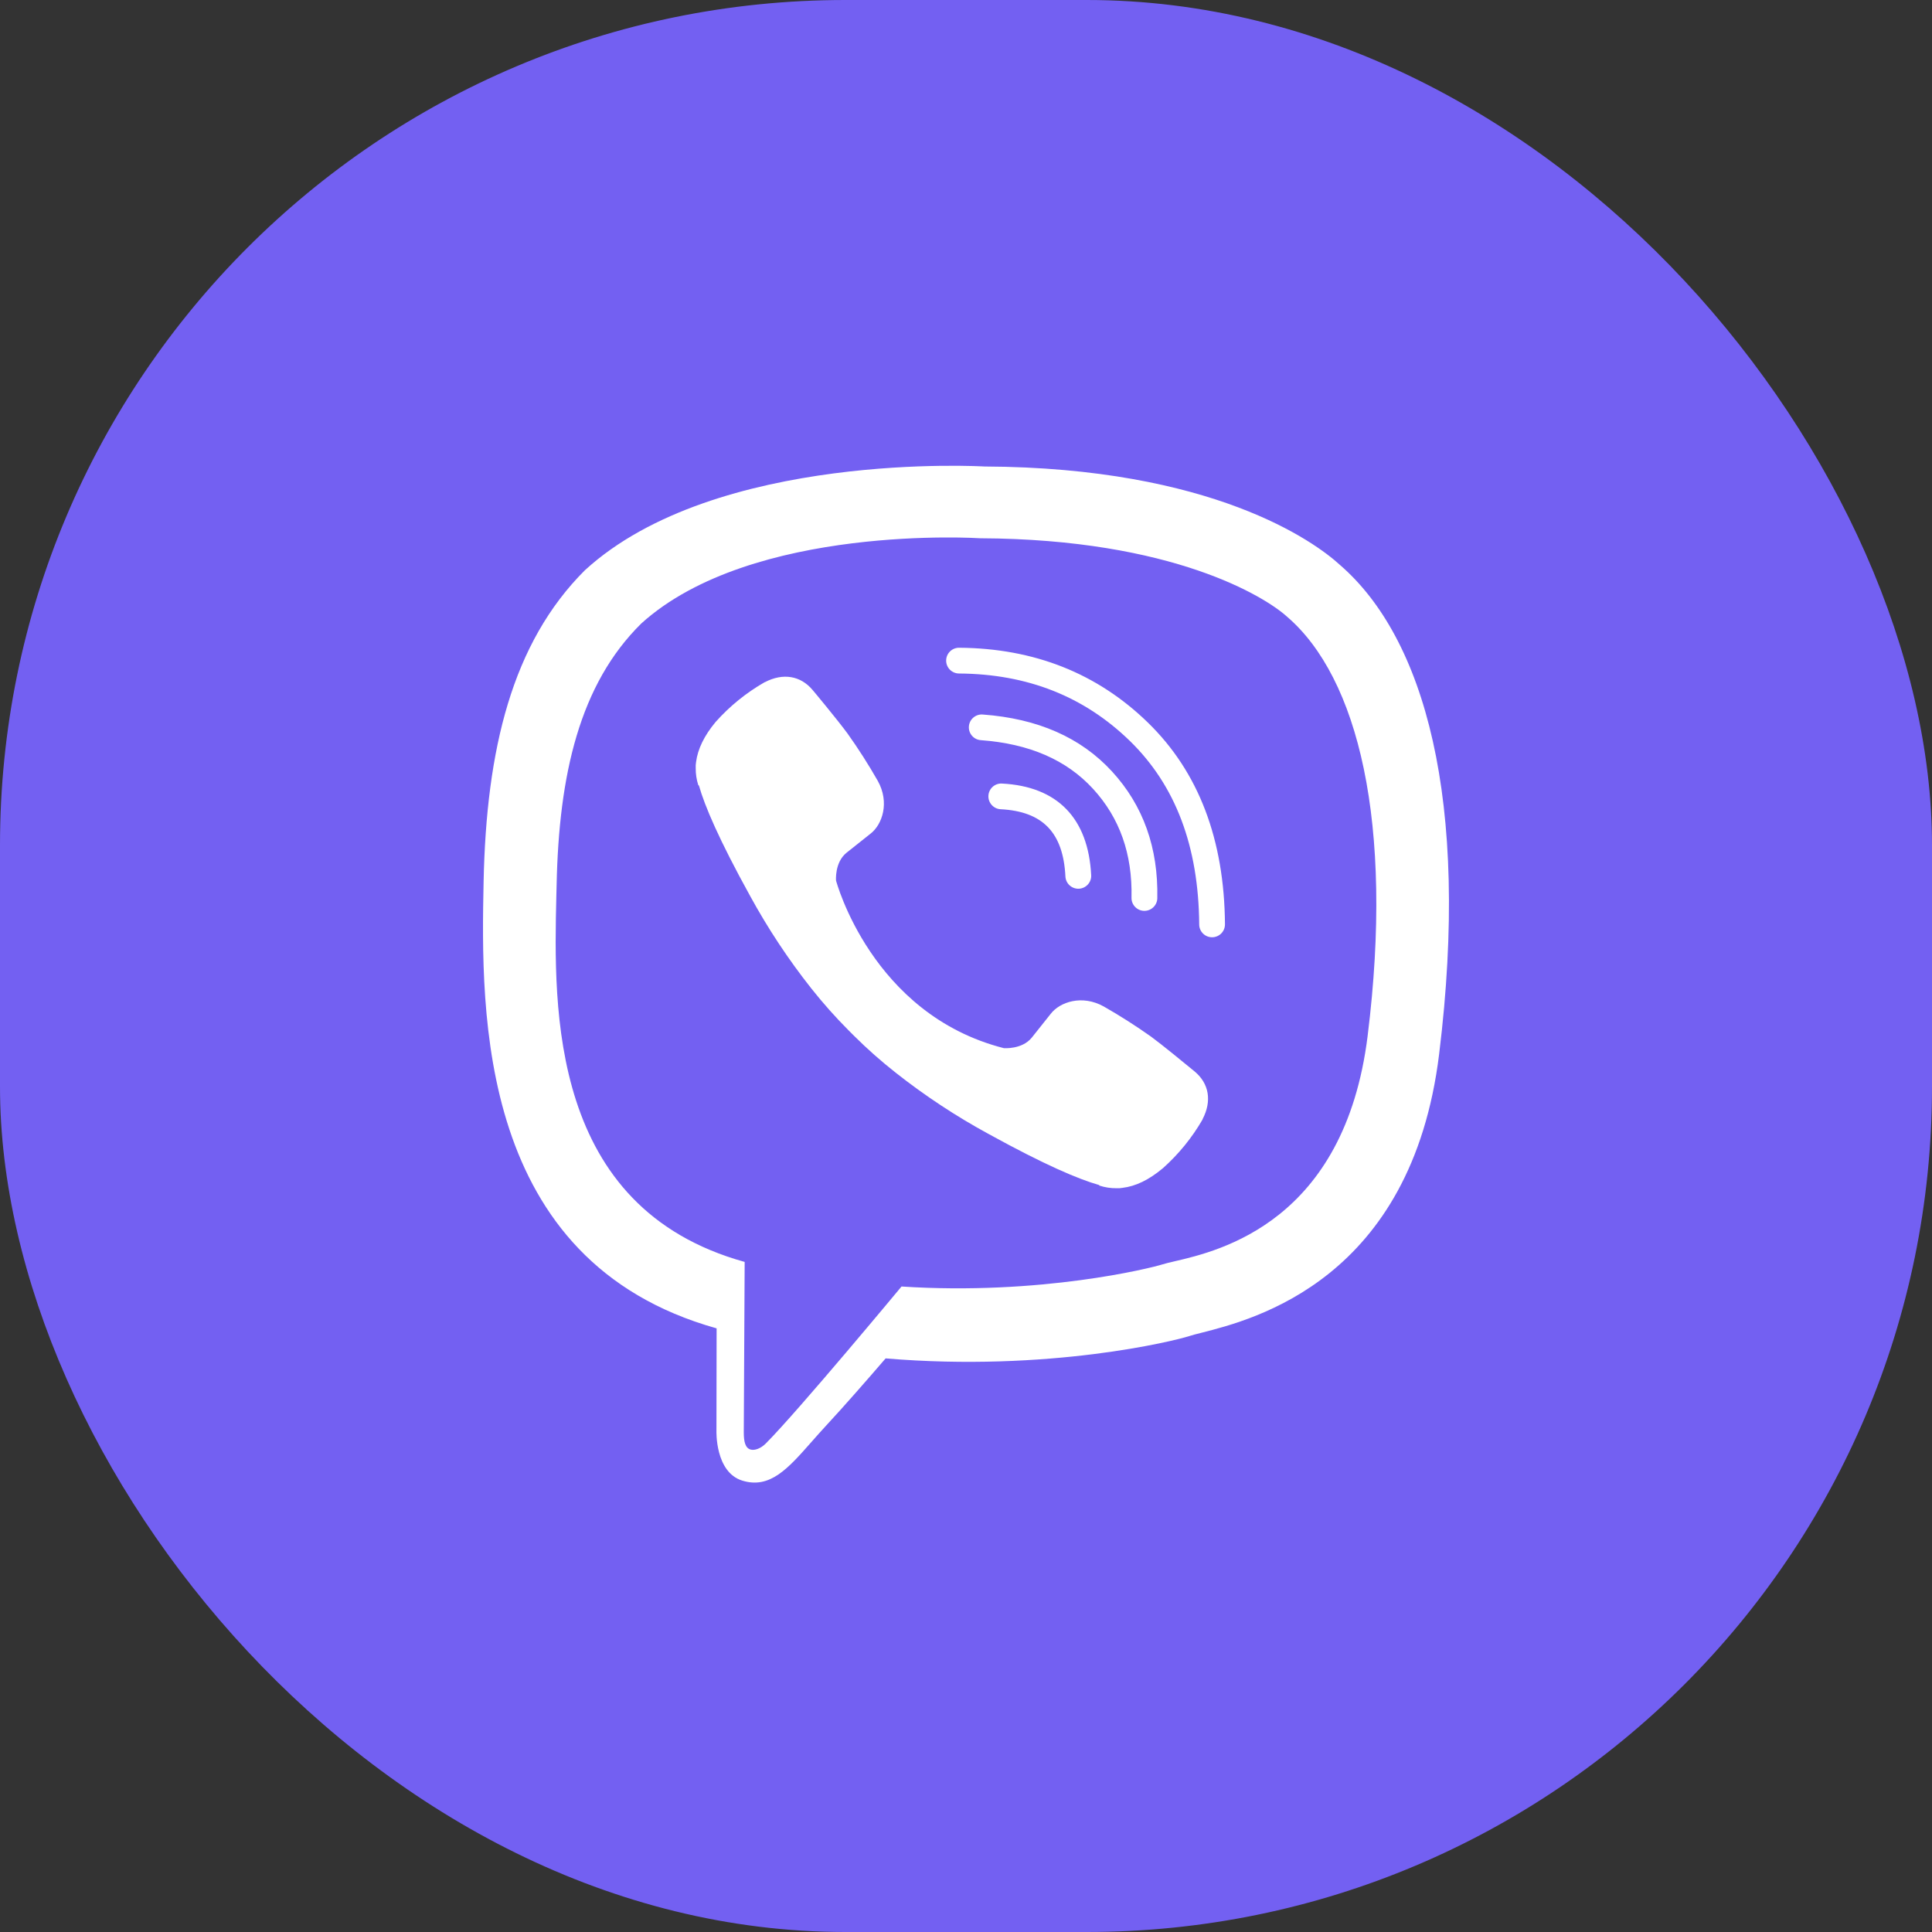 <svg width="48" height="48" viewBox="0 0 48 48" fill="none" xmlns="http://www.w3.org/2000/svg">
<rect x="0" y="0" width="48" height="48" fill="#333333" stroke="none"/>
<rect width="48" height="48" rx="21" fill="#7360F2"/>
<path fill-rule="evenodd" clip-rule="evenodd" d="M24.46 11.59C30.12 11.615 32.662 13.456 33.291 14.036C35.379 15.842 36.534 19.851 35.755 26.188C35.068 31.788 31.159 32.78 29.847 33.113L29.847 33.113C29.718 33.145 29.615 33.172 29.542 33.196C29.187 33.311 26.064 34.09 22.003 33.749C21.555 34.27 20.96 34.95 20.53 35.413C20.4 35.553 20.279 35.691 20.163 35.822L20.162 35.823C19.576 36.488 19.127 36.998 18.441 36.785C17.762 36.575 17.8 35.545 17.8 35.545L17.804 33.001H17.798C11.861 31.334 11.948 25.185 12.015 21.904C12.082 18.623 12.719 15.976 14.531 14.168C17.785 11.188 24.46 11.59 24.46 11.59ZM29.177 31.338C30.297 31.078 33.405 30.356 33.979 25.734V25.732C34.637 20.439 33.737 16.826 31.97 15.316C31.438 14.834 29.144 13.394 24.355 13.373C24.355 13.373 18.685 13.001 15.933 15.49C14.401 17 13.885 19.245 13.829 21.986C13.827 22.076 13.825 22.169 13.822 22.265C13.758 25.068 13.645 30.006 18.501 31.352C18.501 31.352 18.482 35.238 18.479 35.579C18.478 35.818 18.516 35.981 18.654 36.015C18.752 36.04 18.9 35.989 19.025 35.864C19.828 35.059 22.398 31.963 22.398 31.963C25.847 32.188 28.59 31.507 28.885 31.412C28.954 31.39 29.054 31.367 29.177 31.338ZM24.557 19.769C24.566 19.593 24.717 19.457 24.893 19.467C26.273 19.538 27.039 20.33 27.11 21.745C27.119 21.921 26.982 22.071 26.806 22.08C26.629 22.088 26.479 21.953 26.47 21.776C26.416 20.685 25.907 20.159 24.86 20.105C24.684 20.096 24.548 19.945 24.557 19.769ZM24.415 17.752C24.238 17.739 24.085 17.871 24.072 18.047C24.059 18.223 24.191 18.377 24.368 18.389C25.576 18.478 26.496 18.879 27.157 19.599C27.818 20.32 28.136 21.216 28.112 22.303C28.108 22.48 28.249 22.626 28.425 22.63C28.602 22.633 28.749 22.494 28.753 22.317C28.779 21.069 28.405 20.014 27.629 19.168C26.851 18.32 25.778 17.852 24.415 17.752ZM23.829 16.093C25.691 16.106 27.26 16.727 28.518 17.951C29.78 19.179 30.418 20.857 30.434 22.964C30.435 23.141 30.293 23.285 30.116 23.286C29.94 23.288 29.795 23.146 29.794 22.969C29.779 21.024 29.204 19.511 28.071 18.408C26.934 17.302 25.524 16.744 23.825 16.733C23.648 16.731 23.506 16.587 23.507 16.411C23.508 16.234 23.652 16.092 23.829 16.093ZM25.633 25.781C25.39 26.079 24.94 26.041 24.94 26.041C21.651 25.203 20.771 21.877 20.771 21.877C20.771 21.877 20.732 21.428 21.032 21.186L21.626 20.714C21.921 20.487 22.108 19.937 21.808 19.4C21.578 18.997 21.328 18.605 21.059 18.227C20.797 17.87 20.188 17.14 20.185 17.138C19.892 16.792 19.459 16.711 19.004 16.948C19.002 16.948 19 16.949 18.999 16.949C18.997 16.95 18.995 16.951 18.994 16.951C18.541 17.211 18.132 17.542 17.784 17.932C17.782 17.934 17.781 17.935 17.78 17.936C17.779 17.937 17.778 17.938 17.777 17.94C17.495 18.279 17.334 18.612 17.293 18.937C17.285 18.985 17.282 19.034 17.285 19.083C17.283 19.227 17.305 19.37 17.349 19.507L17.365 19.517C17.507 20.021 17.863 20.859 18.635 22.257C19.077 23.066 19.586 23.836 20.158 24.559C20.445 24.921 20.752 25.267 21.078 25.594C21.082 25.598 21.086 25.602 21.09 25.606C21.097 25.614 21.105 25.622 21.113 25.629L21.148 25.664L21.183 25.699L21.218 25.734C21.545 26.06 21.892 26.366 22.255 26.652C22.979 27.223 23.75 27.732 24.561 28.173C25.961 28.944 26.801 29.299 27.305 29.441L27.316 29.456C27.453 29.501 27.596 29.523 27.74 29.521C27.789 29.524 27.838 29.521 27.886 29.512C28.213 29.474 28.546 29.313 28.884 29.03C28.889 29.028 28.889 29.026 28.893 29.023C29.283 28.675 29.615 28.267 29.876 27.815C29.876 27.814 29.877 27.812 29.877 27.811C29.878 27.809 29.878 27.807 29.878 27.805C30.115 27.351 30.035 26.919 29.686 26.625C29.686 26.625 29.657 26.602 29.609 26.562C29.412 26.4 28.882 25.964 28.595 25.753C28.216 25.485 27.825 25.235 27.421 25.005C26.883 24.706 26.333 24.893 26.105 25.188L25.633 25.781Z" fill="white"/>
</svg>
